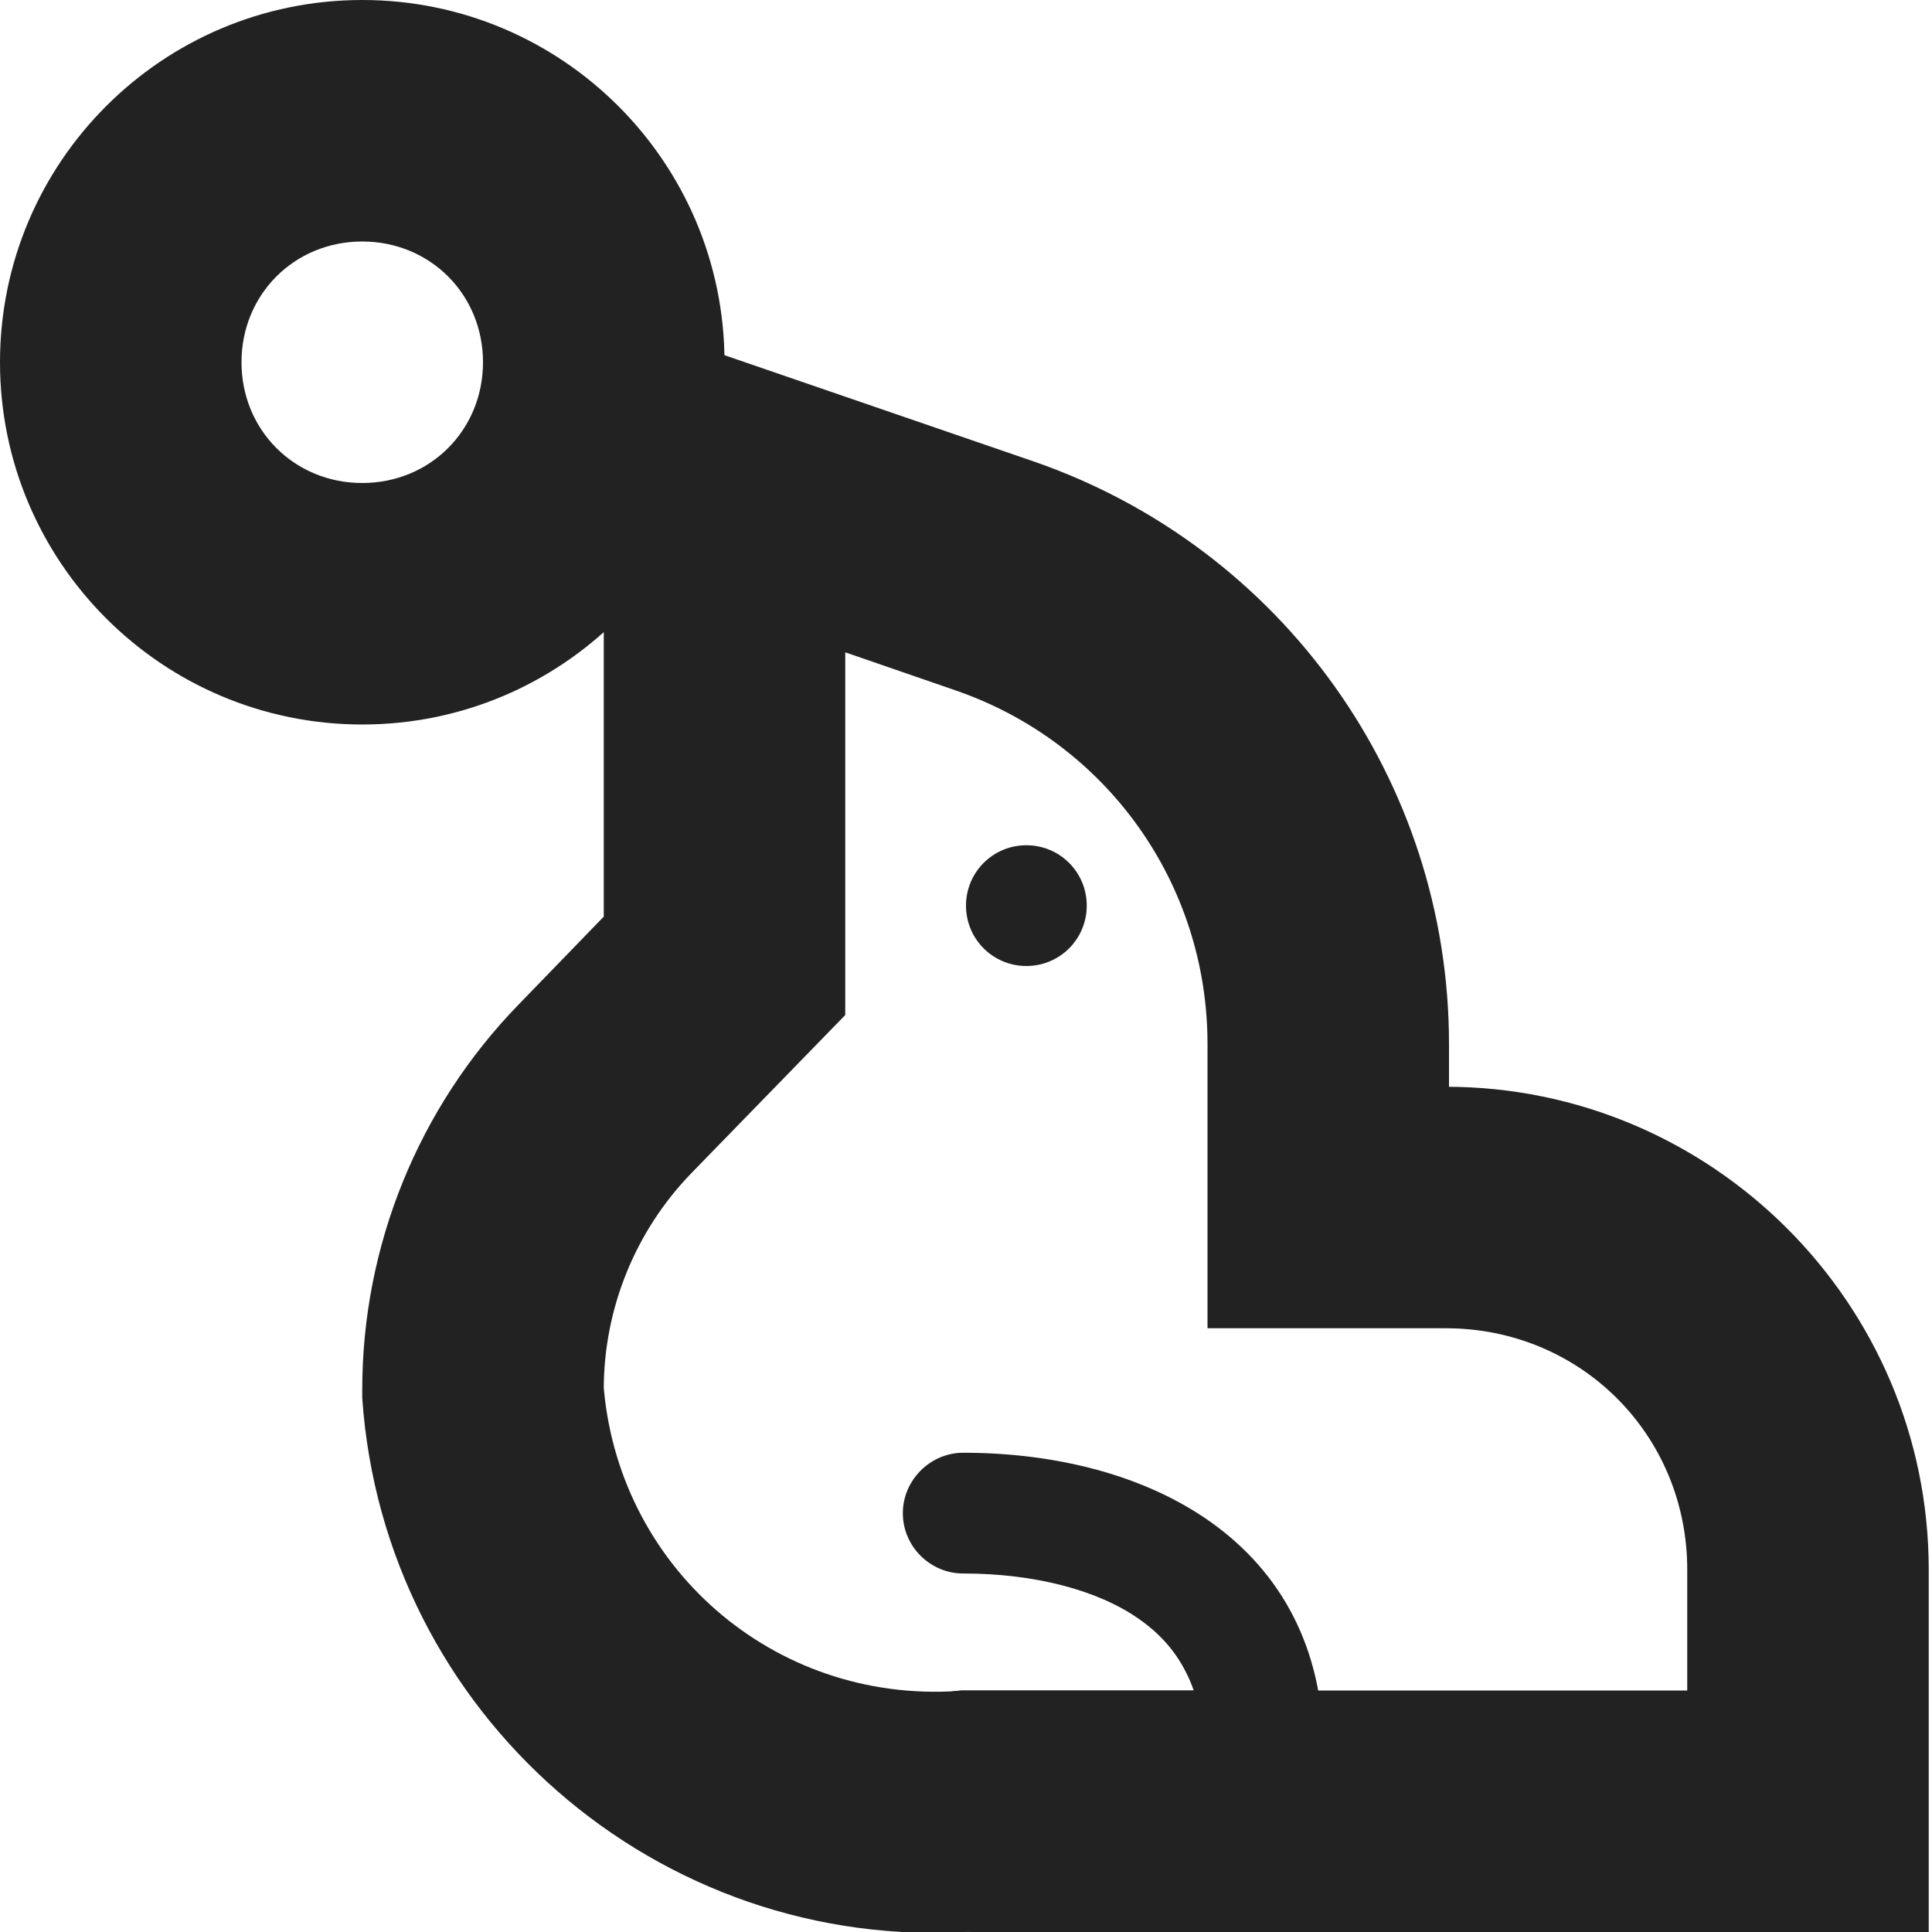 <?xml version="1.0" encoding="UTF-8"?>
<svg height="16px" viewBox="0 0 16 16" width="16px" xmlns="http://www.w3.org/2000/svg">
    <g fill="#222222">
        <path d="m 3 4 c -0.562 0 -1 -0.438 -1 -1 s 0.438 -1 1 -1 s 1 0.438 1 1 s -0.438 1 -1 1 z m 0 -4 c -1.656 0 -3 1.344 -3 3 s 1.344 3 3 3 s 3 -1.344 3 -3 s -1.344 -3 -3 -3 z m 0 0"/>
        <path d="m 5 8 l 0.281 -0.699 l -0.984 1.016 c -0.832 0.855 -1.297 2 -1.297 3.191 v 0.07 c 0.18 2.617 2.449 4.598 5.066 4.418 l -0.066 0.004 h 7.973 v -3 c 0 -2.207 -1.797 -4 -4 -4 h -0.973 l 1 1 v -1.355 c 0 -2.18 -1.383 -4.113 -3.441 -4.824 l -3.559 -1.223 z m 2.906 -2.285 c 1.258 0.43 2.094 1.602 2.094 2.93 v 2.355 h 1.973 c 1.117 0 2 0.883 2 2 v 2 l 1 -1 h -7.008 l -0.031 0.004 c -1.531 0.102 -2.832 -1.035 -2.938 -2.562 l 0.004 0.066 c 0 -0.672 0.262 -1.316 0.73 -1.797 l 1.27 -1.305 v -4.406 l -1.324 0.945 z m 0 0"/>
        <path d="m 7.977 15 h 2.945 c 0.027 -0.164 0.039 -0.332 0.039 -0.5 c 0 -1.73 -1.453 -2.469 -2.984 -2.469 c -0.273 0 -0.5 0.227 -0.5 0.5 c 0 0.277 0.227 0.5 0.5 0.5 c 0.59 0 1.113 0.137 1.453 0.375 c 0.168 0.117 0.297 0.258 0.387 0.434 c 0.09 0.172 0.145 0.383 0.145 0.66 l 0.5 -0.5 h -2.484 c -0.273 0 -0.5 0.223 -0.5 0.5 s 0.227 0.5 0.5 0.5 z m 0 0"/>
        <path d="m 9 7.5 c 0 0.277 -0.223 0.5 -0.5 0.5 s -0.5 -0.223 -0.5 -0.5 s 0.223 -0.5 0.5 -0.5 s 0.5 0.223 0.5 0.5 z m 0 0" fill-rule="evenodd"/>
    </g>
</svg>
